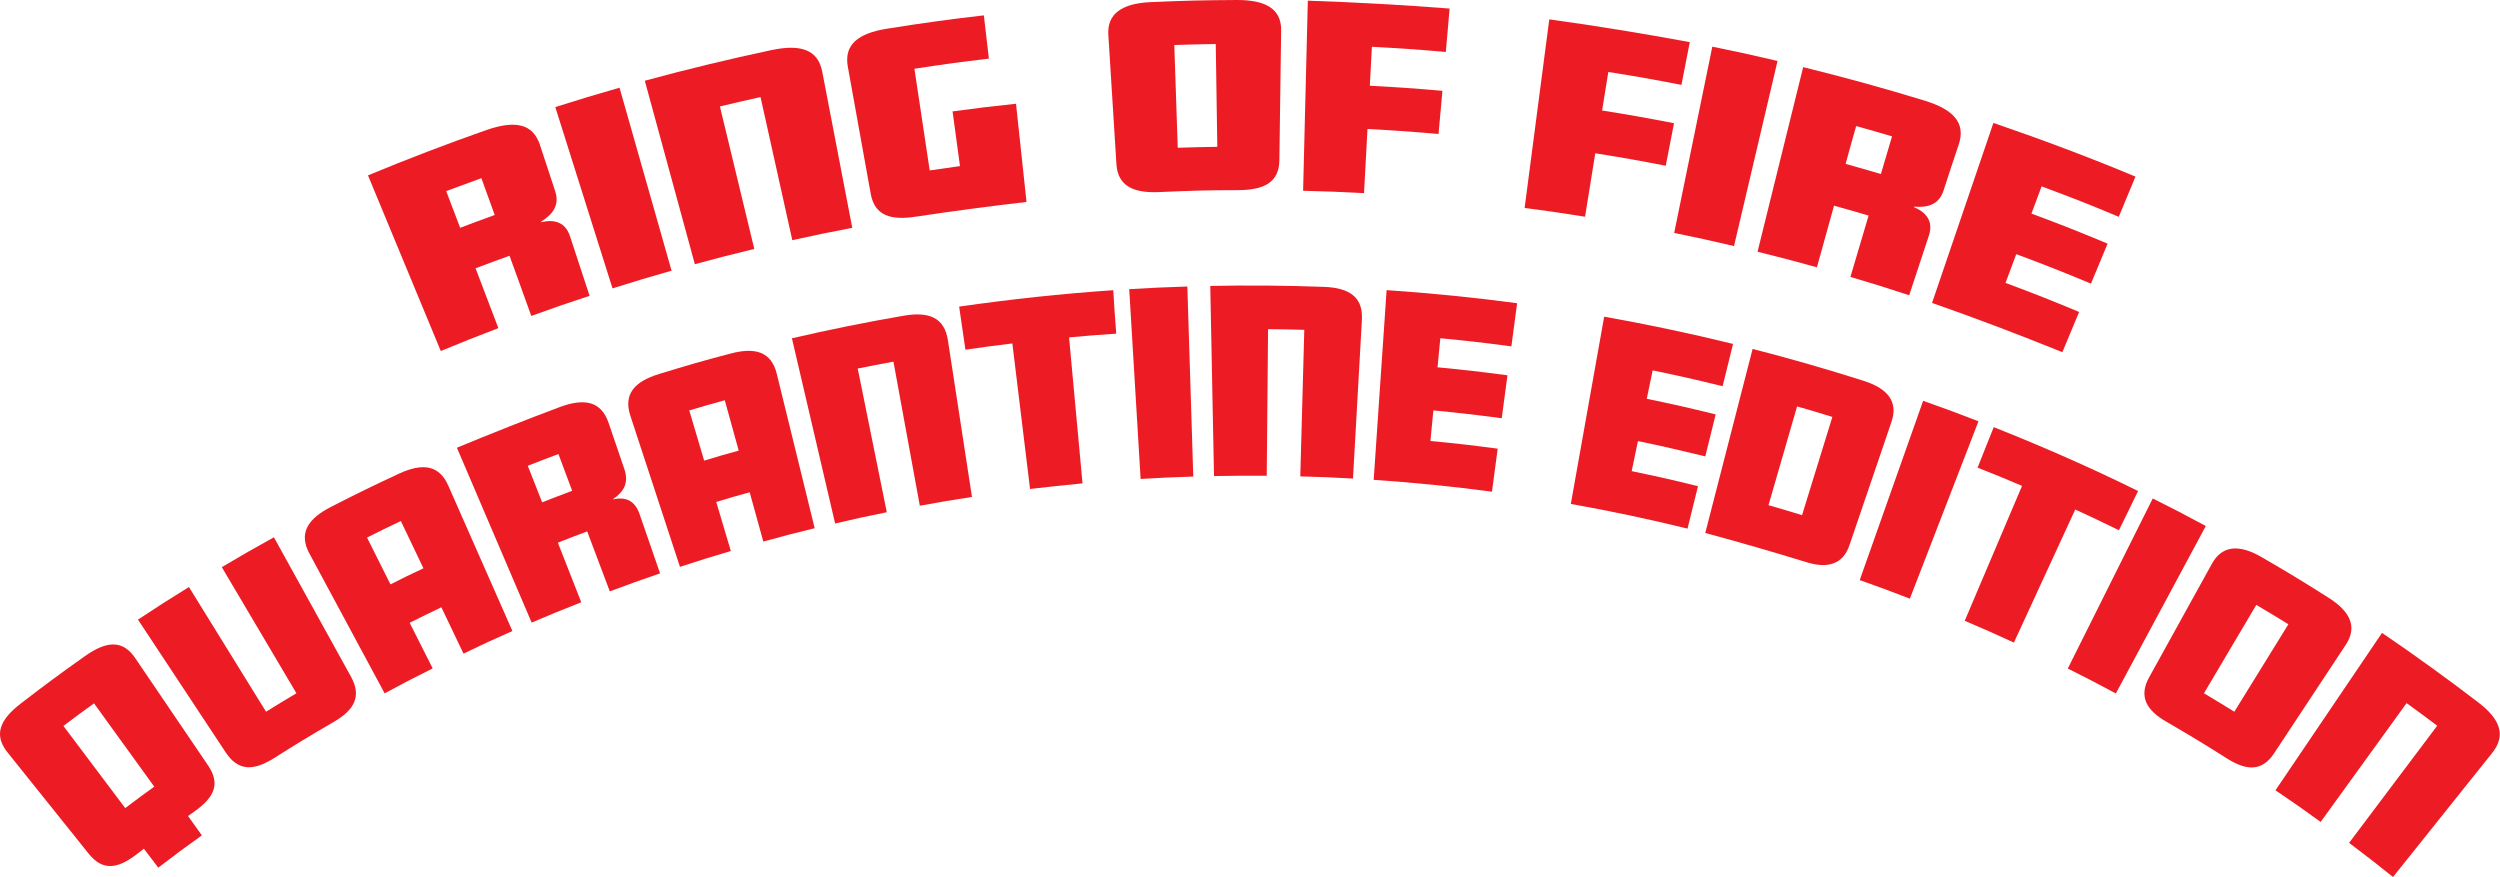 <svg xmlns="http://www.w3.org/2000/svg" width="774.23" height="271.6" viewBox="0 0 774.23 271.6">
  <title>Title</title>
  <g id="Layer_2" data-name="Layer 2">
    <g id="Layer_1-2" data-name="Layer 1">
      <g>
        <path d="M282.9,91.61C275.65,94,272,95.24,264.84,97.84c-2.7-7.46-4-11.19-6.74-18.64-4.22,1.52-6.32,2.3-10.51,3.89,2.82,7.42,4.24,11.12,7.06,18.53-7.16,2.73-10.73,4.15-17.83,7.09q-11.28-27.21-22.55-54.4Q232.44,46.77,251,40.25c8.69-3,14.32-2.06,16.51,4.59l4.73,14.35c1.38,4.2-.53,7.07-4.4,9.48l.05.14c4.25-1,7.55.11,8.93,4.31C279.25,80.52,280.47,84.21,282.9,91.61Zm-29.37-25c-1.65-4.57-2.48-6.86-4.14-11.43-4.37,1.58-6.55,2.38-10.9,4,1.74,4.55,2.6,6.82,4.33,11.37C247.09,68.93,249.24,68.13,253.53,66.58Z" transform="translate(-100.31)" fill="#ed1c24"/>
        <path d="M308.29,83.83C301,85.91,297.32,87,290,89.31L272.28,33.16c7.93-2.51,11.91-3.7,19.89-6Q300.23,55.51,308.29,83.83Z" transform="translate(-100.31)" fill="#ed1c24"/>
        <path d="M364.25,70.55c-7.45,1.43-11.16,2.19-18.57,3.83l-9.84-44.32c-5,1.12-7.56,1.7-12.58,2.91L333.91,77.1c-7.38,1.78-11.07,2.73-18.41,4.72Q307.76,53.41,300,25q19.49-5.3,39.26-9.49c8.94-1.89,14.37-.19,15.69,6.69Z" transform="translate(-100.31)" fill="#ed1c24"/>
        <path d="M418.21,62.54c-11.39,1.32-22.69,2.82-34,4.52-8.16,1.3-13-.33-14.24-7l-7.08-39.31C361.61,13.85,366,10.33,375,8.89c10-1.61,20-3,30-4.13.63,5.36.94,8,1.56,13.4-9.24,1.1-13.85,1.73-23.06,3.13l4.73,31.49c3.75-.56,5.62-.83,9.38-1.34l-2.3-16.94c7.85-1.06,11.78-1.54,19.65-2.37Z" transform="translate(-100.31)" fill="#ed1c24"/>
        <path d="M496.52,49.65c-.09,6.56-4.34,9.19-12.69,9.24-9.86,0-14.79.17-24.65.6-7.87.34-12.7-1.92-13.12-8.61l-2.51-40.16c-.39-6.25,4-9.67,13.09-10.06C467.38.19,472.75.06,483.5,0c8.7,0,13.66,2.71,13.57,9.41ZM477.3,45.47l-.48-31.84c-5.14.08-7.7.14-12.84.31q.54,15.92,1.07,31.82C470,45.6,472.4,45.54,477.3,45.47Z" transform="translate(-100.31)" fill="#ed1c24"/>
        <path d="M545.81,41.49c-8.81-.76-13.22-1.07-22-1.54-.43,7.95-.64,11.92-1.07,19.87-7.55-.41-11.32-.55-18.87-.74q.74-29.43,1.46-58.87c14.67.49,29.27,1.3,43.91,2.44-.47,5.38-.7,8.06-1.17,13.44-9.15-.79-13.73-1.11-22.89-1.6l-.65,12.06c9,.49,13.5.8,22.49,1.58C546.51,33.48,546.28,36.15,545.81,41.49Z" transform="translate(-100.31)" fill="#ed1c24"/>
        <path d="M616.18,51.33c-8.72-1.69-13.08-2.46-21.83-3.86-1.27,7.86-1.9,11.79-3.16,19.65-7.48-1.2-11.22-1.74-18.72-2.72Q576.28,35.19,580.11,6c14.57,2,29,4.37,43.51,7.05-1,5.29-1.55,7.94-2.58,13.24-9-1.75-13.57-2.56-22.65-4-.77,4.77-1.15,7.16-1.92,11.93,8.93,1.43,13.38,2.22,22.27,3.94C617.71,43.43,617.2,46.06,616.18,51.33Z" transform="translate(-100.31)" fill="#ed1c24"/>
        <path d="M637.32,76.21c-7.39-1.74-11.1-2.55-18.53-4.07q5.9-28.85,11.81-57.69c8.1,1.65,12.14,2.54,20.2,4.43Q644.06,47.55,637.32,76.21Z" transform="translate(-100.31)" fill="#ed1c24"/>
        <path d="M691.57,91.44c-7.25-2.38-10.9-3.52-18.2-5.68l5.63-19c-4.28-1.26-6.42-1.88-10.71-3.07L663,82.78c-7.33-2-11-3-18.39-4.82l14.13-57.17q19,4.68,37.66,10.39c8.77,2.69,12.73,6.82,10.55,13.47C705,50.4,704.09,53.27,702.21,59c-1.38,4.2-4.62,5.38-9.15,5l0,.14c4,1.73,6,4.56,4.63,8.77C695.21,80.34,694,84,691.57,91.44Zm-8.76-37.55,3.45-11.66c-4.44-1.32-6.66-1.95-11.11-3.19-1.31,4.68-2,7-3.27,11.71C676.26,52,678.45,52.6,682.81,53.89Z" transform="translate(-100.31)" fill="#ed1c24"/>
        <path d="M739,109.07c-13.35-5.42-26.76-10.49-40.35-15.26l19-55.74c14.83,5.08,29.53,10.57,44,16.63l-5.18,12.45c-9.5-4-14.28-5.84-23.89-9.43l-3.15,8.42c9.49,3.54,14.2,5.41,23.58,9.31l-5.15,12.39c-9.2-3.83-13.83-5.66-23.13-9.13-1.33,3.56-2,5.34-3.33,8.9,9.17,3.43,13.74,5.23,22.8,9Z" transform="translate(-100.31)" fill="#ed1c24"/>
        <path d="M164.76,237.07c3.8,5.61,2,9.79-4.12,14.15l-2.1,1.49,4.28,6c-5.44,3.89-8.14,5.88-13.49,10l-4.46-5.87-2.25,1.73c-6,4.63-10.59,5.12-14.83-.17q-12.58-15.71-25.16-31.4c-4.24-5.29-2.55-10,4.11-15.12,7.87-6.05,11.85-9,19.89-14.69,6.81-4.82,11.75-5,15.55.61Zm-16.68,6.55-18.65-25.8c-3.81,2.75-5.71,4.15-9.48,7l19.14,25.44C142.67,247.56,144.46,246.24,148.08,243.62Z" transform="translate(-100.31)" fill="#ed1c24"/>
        <path d="M209,209.55c3.38,6.12,1.05,10.33-5.4,14.06-7.41,4.31-11.09,6.54-18.38,11.15-6.33,4-11.12,4.12-15-1.73l-27.18-41.14c6.27-4.14,9.42-6.16,15.78-10.1l23.88,38.62c3.74-2.32,5.63-3.46,9.41-5.71L169,175.64c6.41-3.8,9.64-5.65,16.14-9.25Z" transform="translate(-100.31)" fill="#ed1c24"/>
        <path d="M259,195.42c-6.09,2.69-9.12,4.08-15.15,7L237,188.07c-3.94,1.88-5.91,2.84-9.82,4.8L234.31,207c-6,3-9,4.54-14.88,7.72L196.12,171.4c-3.32-6.17-.63-10.67,6.64-14.4,8.35-4.27,12.55-6.32,21-10.26,7.37-3.44,12.54-2.78,15.37,3.63Q249.07,172.89,259,195.42ZM231.45,176l-7-14.64c-4.2,2-6.3,3-10.47,5.12l7.25,14.5C225.32,178.9,227.36,177.9,231.45,176Z" transform="translate(-100.31)" fill="#ed1c24"/>
        <path d="M304.73,177.57c-6.25,2.14-9.37,3.25-15.57,5.57l-7-18.57c-3.65,1.36-5.46,2.06-9.09,3.49l7.25,18.45c-6.17,2.43-9.25,3.69-15.36,6.3l-23.15-54.15c10.64-4.43,21.28-8.63,32.08-12.68,7.58-2.75,12.64-1.63,14.9,5l4.88,14.3c1.42,4.19-.12,7-3.42,9.23l0,.13c3.72-.84,6.68.34,8.11,4.53ZM277.51,152c-1.7-4.55-2.55-6.83-4.26-11.39-3.81,1.43-5.7,2.15-9.49,3.64l4.45,11.32C271.92,154.11,273.78,153.4,277.51,152Z" transform="translate(-100.31)" fill="#ed1c24"/>
        <path d="M352.61,163.58c-6.38,1.56-9.56,2.39-15.91,4.14l-4.22-15.27c-4.15,1.14-6.22,1.74-10.35,3,1.8,6.08,2.7,9.11,4.51,15.19-6.32,1.87-9.47,2.86-15.75,4.91l-15.36-46.78c-2.18-6.65,1.18-10.58,8.87-12.94,8.82-2.7,13.25-4,22.15-6.33,7.75-2.06,12.66-.5,14.33,6.3Zm-23.52-24-4.32-15.63c-4.42,1.22-6.63,1.85-11,3.15,1.85,6.22,2.77,9.33,4.61,15.55C322.63,141.35,324.78,140.73,329.09,139.55Z" transform="translate(-100.31)" fill="#ed1c24"/>
        <path d="M401.32,153.9c-6.48,1-9.71,1.53-16.15,2.72Q381.06,134.28,377,112c-4.43.82-6.64,1.24-11.06,2.14l9,44.49c-6.43,1.3-9.64,2-16,3.49l-13.38-57.35q17.21-4,34.62-7c7.87-1.36,12.61.63,13.68,7.55Z" transform="translate(-100.31)" fill="#ed1c24"/>
        <path d="M446,103.33c-5.85.39-8.77.63-14.61,1.16l4.17,45.21c-6.51.6-9.76,1-16.25,1.73q-2.75-22.53-5.48-45.07c-5.82.71-8.73,1.1-14.54,1.94-.78-5.34-1.17-8-1.94-13.35,15.84-2.26,31.76-4,47.73-5.08C445.4,95.25,445.58,97.94,446,103.33Z" transform="translate(-100.31)" fill="#ed1c24"/>
        <path d="M469.86,147.59c-6.53.2-9.79.35-16.31.74q-1.77-29.39-3.53-58.78c7.2-.43,10.8-.59,18-.82Z" transform="translate(-100.31)" fill="#ed1c24"/>
        <path d="M519.32,148.21c-6.53-.37-9.79-.5-16.32-.68q.62-22.69,1.24-45.38c-4.49-.13-6.73-.17-11.22-.21l-.41,45.4c-6.53-.06-9.79,0-16.33.09q-.58-29.45-1.16-58.88,17.58-.35,35.18.29c8,.29,12.18,3.22,11.78,10.21Z" transform="translate(-100.31)" fill="#ed1c24"/>
        <path d="M562.36,152.27q-18.24-2.43-36.63-3.67,2-29.37,4-58.75Q550,91.22,570.15,93.9c-.71,5.35-1.07,8-1.78,13.37-8.78-1.17-13.18-1.67-22-2.52-.35,3.58-.52,5.37-.87,9,8.68.84,13,1.33,21.66,2.48-.71,5.32-1.07,8-1.78,13.3-8.45-1.12-12.69-1.61-21.17-2.43-.37,3.79-.55,5.68-.91,9.47,8.34.8,12.51,1.28,20.83,2.38Z" transform="translate(-100.31)" fill="#ed1c24"/>
        <path d="M622.93,163.71q-17.94-4.41-36.15-7.64,5.18-29,10.33-58,20.08,3.57,39.91,8.44l-3.23,13.1c-8.63-2.12-13-3.11-21.66-4.91l-1.83,8.8c8.56,1.78,12.83,2.75,21.34,4.84-1.28,5.21-1.93,7.82-3.21,13-8.32-2-12.49-3-20.86-4.74-.78,3.73-1.17,5.59-1.94,9.31,8.24,1.71,12.34,2.64,20.53,4.66C624.87,155.86,624.22,158.48,622.93,163.71Z" transform="translate(-100.31)" fill="#ed1c24"/>
        <path d="M673.11,168.73c-2,6-6.71,7.49-13.5,5.33-10.37-3.19-20.71-6.17-31.19-9q7.33-28.51,14.66-57,17.35,4.45,34.44,9.9c7.16,2.28,10.76,6.26,8.57,12.68Q679.61,149.69,673.11,168.73Zm-14.72-9.19,9.39-30.42c-4.36-1.35-6.55-2-10.93-3.26L648,156.45C652.19,157.65,654.26,158.27,658.39,159.54Z" transform="translate(-100.31)" fill="#ed1c24"/>
        <path d="M691.78,185.4c-6.18-2.39-9.29-3.54-15.53-5.75q9.82-27.77,19.64-55.52c6.89,2.43,10.32,3.7,17.14,6.34Z" transform="translate(-100.31)" fill="#ed1c24"/>
        <path d="M756.52,164.21c-5.38-2.64-8.09-3.92-13.52-6.42L724,199c-6.06-2.79-9.11-4.14-15.23-6.74q8.88-20.9,17.75-41.79c-5.48-2.33-8.24-3.46-13.77-5.65l5-12.54c15.13,6,30.09,12.57,44.7,19.78C760.08,157,758.89,159.37,756.52,164.21Z" transform="translate(-100.31)" fill="#ed1c24"/>
        <path d="M755.57,214.76c-5.92-3.18-8.89-4.72-14.88-7.72L767,154.37c6.61,3.31,9.9,5,16.43,8.53Z" transform="translate(-100.31)" fill="#ed1c24"/>
        <path d="M804.59,233.28c-3.61,5.47-8.27,5.62-14.6,1.61-7.48-4.73-11.26-7-18.88-11.44-6.09-3.53-8.49-7.78-5.25-13.65l19.47-35.22c3-5.48,8.17-6.22,15.29-2.1,8.41,4.88,12.58,7.41,20.84,12.64,6.68,4.23,9,9,5.31,14.58Zm-12.32-12.87L809,193.33c-4-2.45-5.94-3.66-9.93-6L782.86,214.7C786.64,217,788.53,218.09,792.27,220.41Z" transform="translate(-100.31)" fill="#ed1c24"/>
        <path d="M841.41,271.6c-5.4-4.32-8.12-6.44-13.61-10.57q13.65-18.13,27.29-36.28c-3.77-2.84-5.66-4.24-9.48-7Q832.32,236.15,819,254.55c-5.55-4-8.35-6-14-9.8l33-48.75q15.25,10.37,29.9,21.6c6.66,5.11,8.6,10.11,4.22,15.58Z" transform="translate(-100.31)" fill="#ed1c24"/>
      </g>
    </g>
  </g>
</svg>
